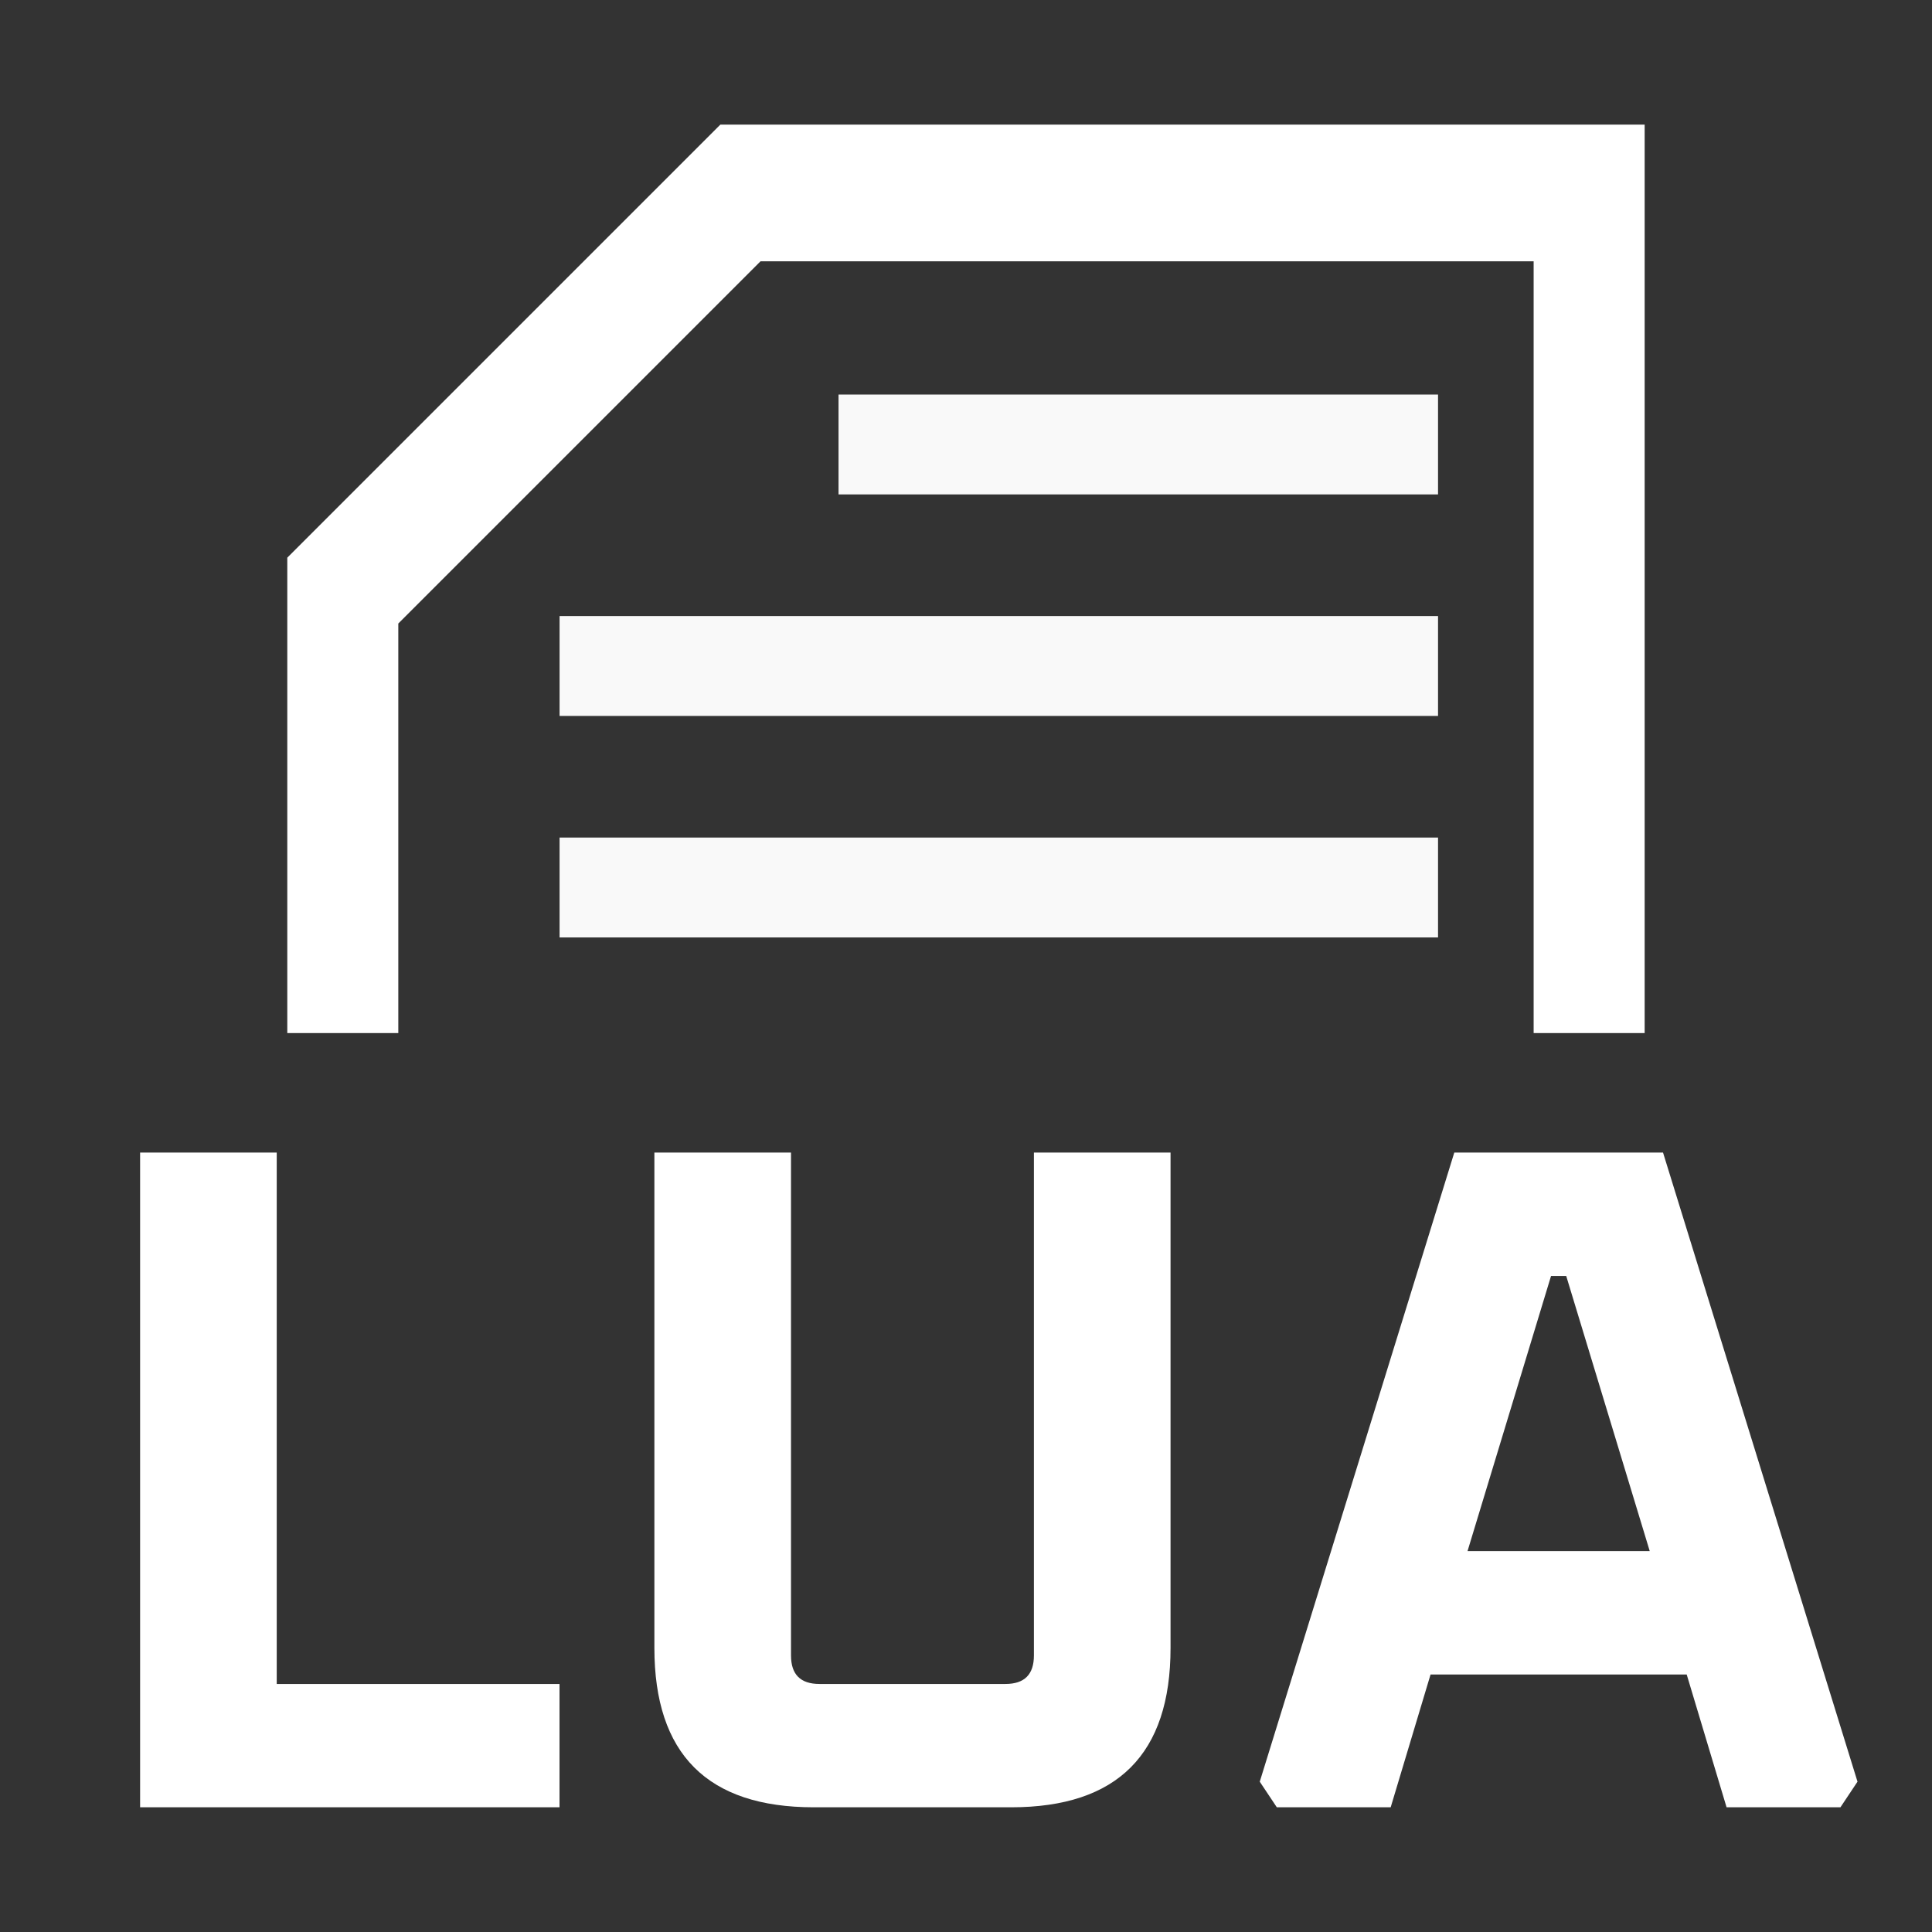 <?xml version="1.0" encoding="UTF-8" standalone="no"?>
<!-- Created with Inkscape (http://www.inkscape.org/) -->

<svg
   width="128"
   height="128"
   viewBox="0 0 33.867 33.867"
   version="1.1"
   id="svg5"
   inkscape:version="1.2.1 (9c6d41e410, 2022-07-14)"
   sodipodi:docname="script.svg"
   inkscape:export-filename="script.png"
   inkscape:export-xdpi="96"
   inkscape:export-ydpi="96"
   xmlns:inkscape="http://www.inkscape.org/namespaces/inkscape"
   xmlns:sodipodi="http://sodipodi.sourceforge.net/DTD/sodipodi-0.dtd"
   xmlns="http://www.w3.org/2000/svg"
   xmlns:svg="http://www.w3.org/2000/svg">
  <rect x="0" y="0" width="33.867" height="33.867" fill="#333333" stroke="none"/>
  <sodipodi:namedview
     id="namedview7"
     pagecolor="#ffffff"
     bordercolor="#111111"
     borderopacity="1"
     inkscape:showpageshadow="0"
     inkscape:pageopacity="0"
     inkscape:pagecheckerboard="1"
     inkscape:deskcolor="#d1d1d1"
     inkscape:document-units="mm"
     showgrid="false"
     inkscape:zoom="2.71877"
     inkscape:cx="-139.21737"
     inkscape:cy="25.746937"
     inkscape:window-width="3440"
     inkscape:window-height="1369"
     inkscape:window-x="-8"
     inkscape:window-y="-8"
     inkscape:window-maximized="1"
     inkscape:current-layer="layer1" />
  <defs
     id="defs2" />
  <g
     inkscape:label="Layer 1"
     inkscape:groupmode="layer"
     id="layer1">
    <path
       id="text1402"
       style="font-style:normal;font-variant:normal;font-weight:800;font-stretch:normal;font-size:16.633px;font-family:Oxanium;-inkscape-font-specification:'Oxanium Ultra-Bold';text-align:end;text-anchor:end;fill:#ffffff;stroke-width:0.347;paint-order:stroke markers fill"
       d="M 2.456 20.204 L 2.456 31.681 L 9.808 31.681 L 9.808 29.519 L 4.851 29.519 L 4.851 20.204 L 2.456 20.204 z M 11.471 20.204 L 11.471 28.887 C 11.471 30.749 12.402 31.681 14.265 31.681 L 17.725 31.681 C 19.588 31.681 20.519 30.749 20.519 28.887 L 20.519 20.204 L 18.124 20.204 L 18.124 29.02 C 18.124 29.353 17.958 29.519 17.625 29.519 L 14.365 29.519 C 14.032 29.519 13.866 29.353 13.866 29.02 L 13.866 20.204 L 11.471 20.204 z M 25.493 20.204 L 22.083 31.232 L 22.382 31.681 L 24.378 31.681 L 25.077 29.353 L 29.567 29.353 L 30.266 31.681 L 32.262 31.681 L 32.561 31.232 L 29.152 20.204 L 25.493 20.204 z M 27.189 22.367 L 27.455 22.367 L 28.919 27.19 L 25.725 27.19 L 27.189 22.367 z " />
    <path
       id="path1529"
       style="fill:#ffffff;stroke-width:0.529;paint-order:stroke markers fill"
       d="M 12.627,2.185 5.036,9.776 v 8.333 h 1.946 v -7.179 L 13.331,4.581 H 26.884 V 18.109 h 1.946 V 2.185 Z"
       sodipodi:nodetypes="ccccccccccc" />
    <rect
       style="fill:#f9f9f9;stroke-width:0.529;paint-order:stroke markers fill"
       id="rect1682"
       width="10.509"
       height="1.751"
       x="14.699"
       y="6.916" />
    <rect
       style="fill:#f9f9f9;stroke-width:0.641;paint-order:stroke markers fill"
       id="rect1682-6"
       width="15.399"
       height="1.751"
       x="9.809"
       y="10.799" />
    <rect
       style="fill:#f9f9f9;stroke-width:0.641;paint-order:stroke markers fill"
       id="rect1682-6-9"
       width="15.399"
       height="1.751"
       x="9.809"
       y="14.682" />
  </g>
</svg>
